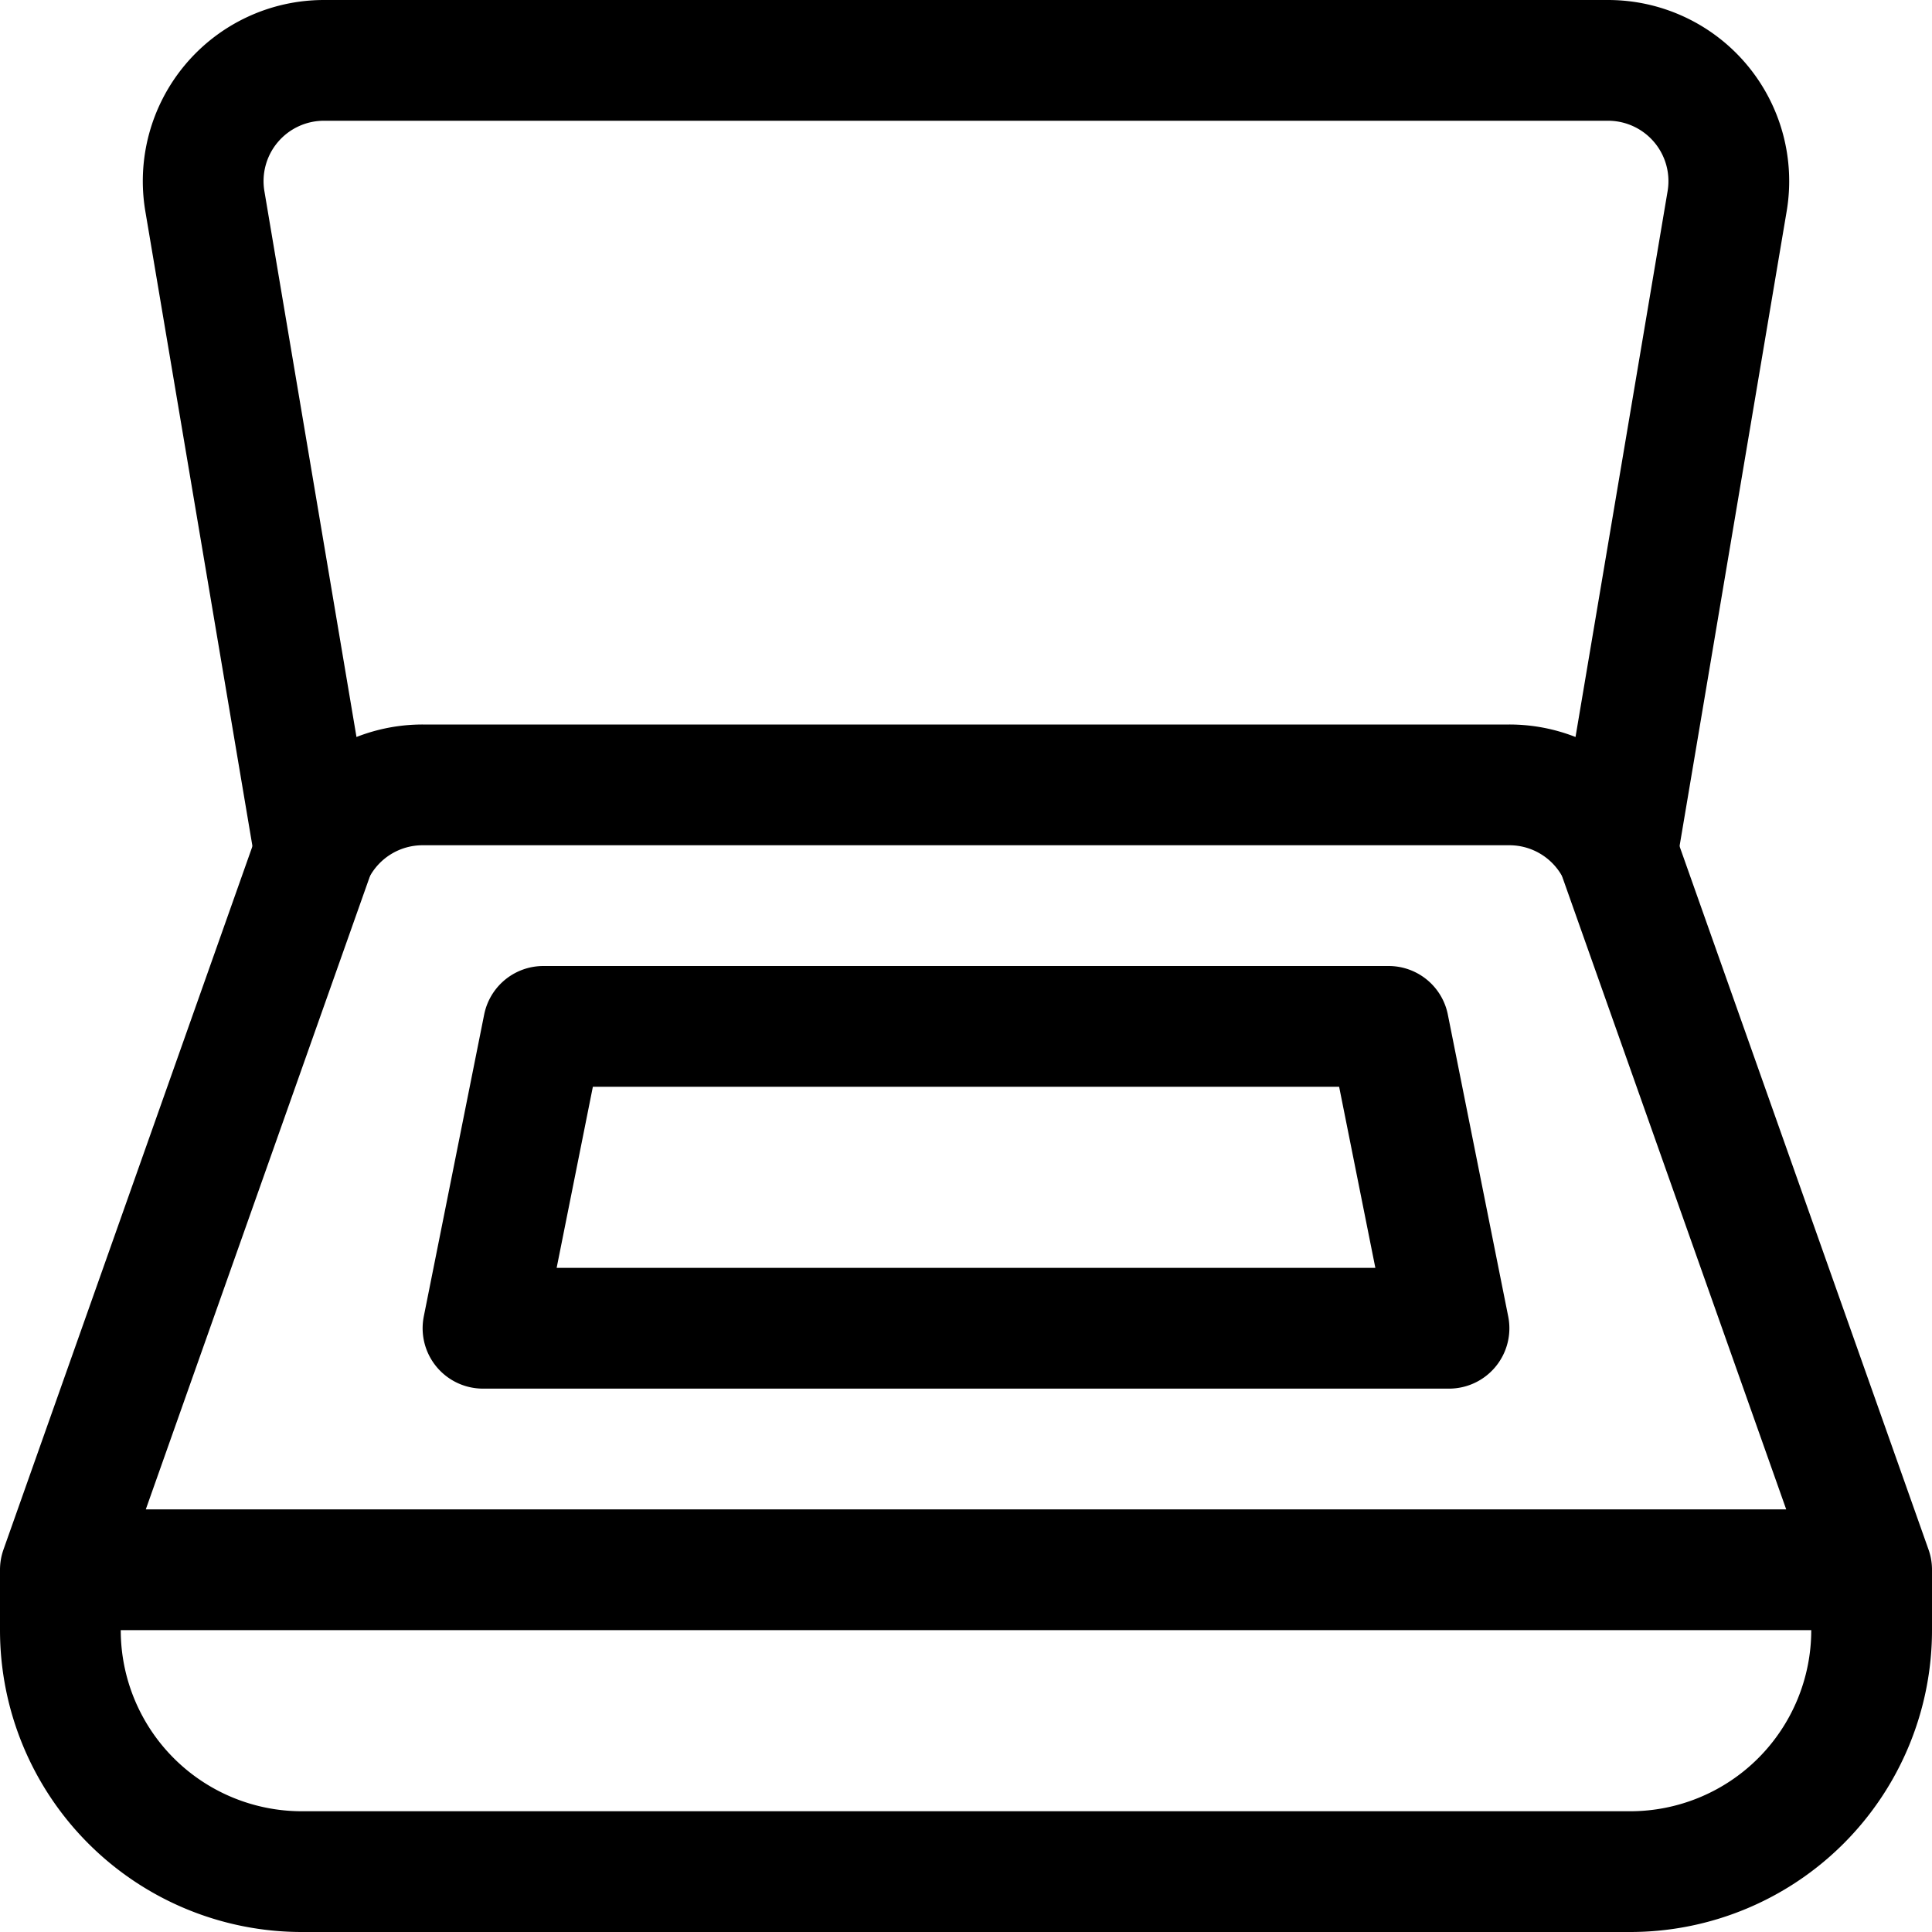 <svg xmlns="http://www.w3.org/2000/svg" viewBox="0 0 24 24" width="24" height="24"><defs><style>.a{fill:none;stroke:#000;stroke-linecap:round;stroke-linejoin:round;stroke-width:1.5px}</style></defs><title>scanner</title><path class="a" d="M20.25 23.25a3 3 0 0 0 3-3v-.75H.75v.75a3 3 0 0 0 3 3zm-15-13.5a1.5 1.5 0 0 0-1.342.829L.75 19.5h22.5l-3.158-8.921a1.5 1.5 0 0 0-1.342-.829z"/><path class="a" d="M3.908 10.579L2.545 2.5A1.5 1.5 0 0 1 4.024.75h15.952a1.5 1.5 0 0 1 1.479 1.75l-1.363 8.079M18 16.5H6l.75-3.75h10.5L18 16.5z"/></svg>